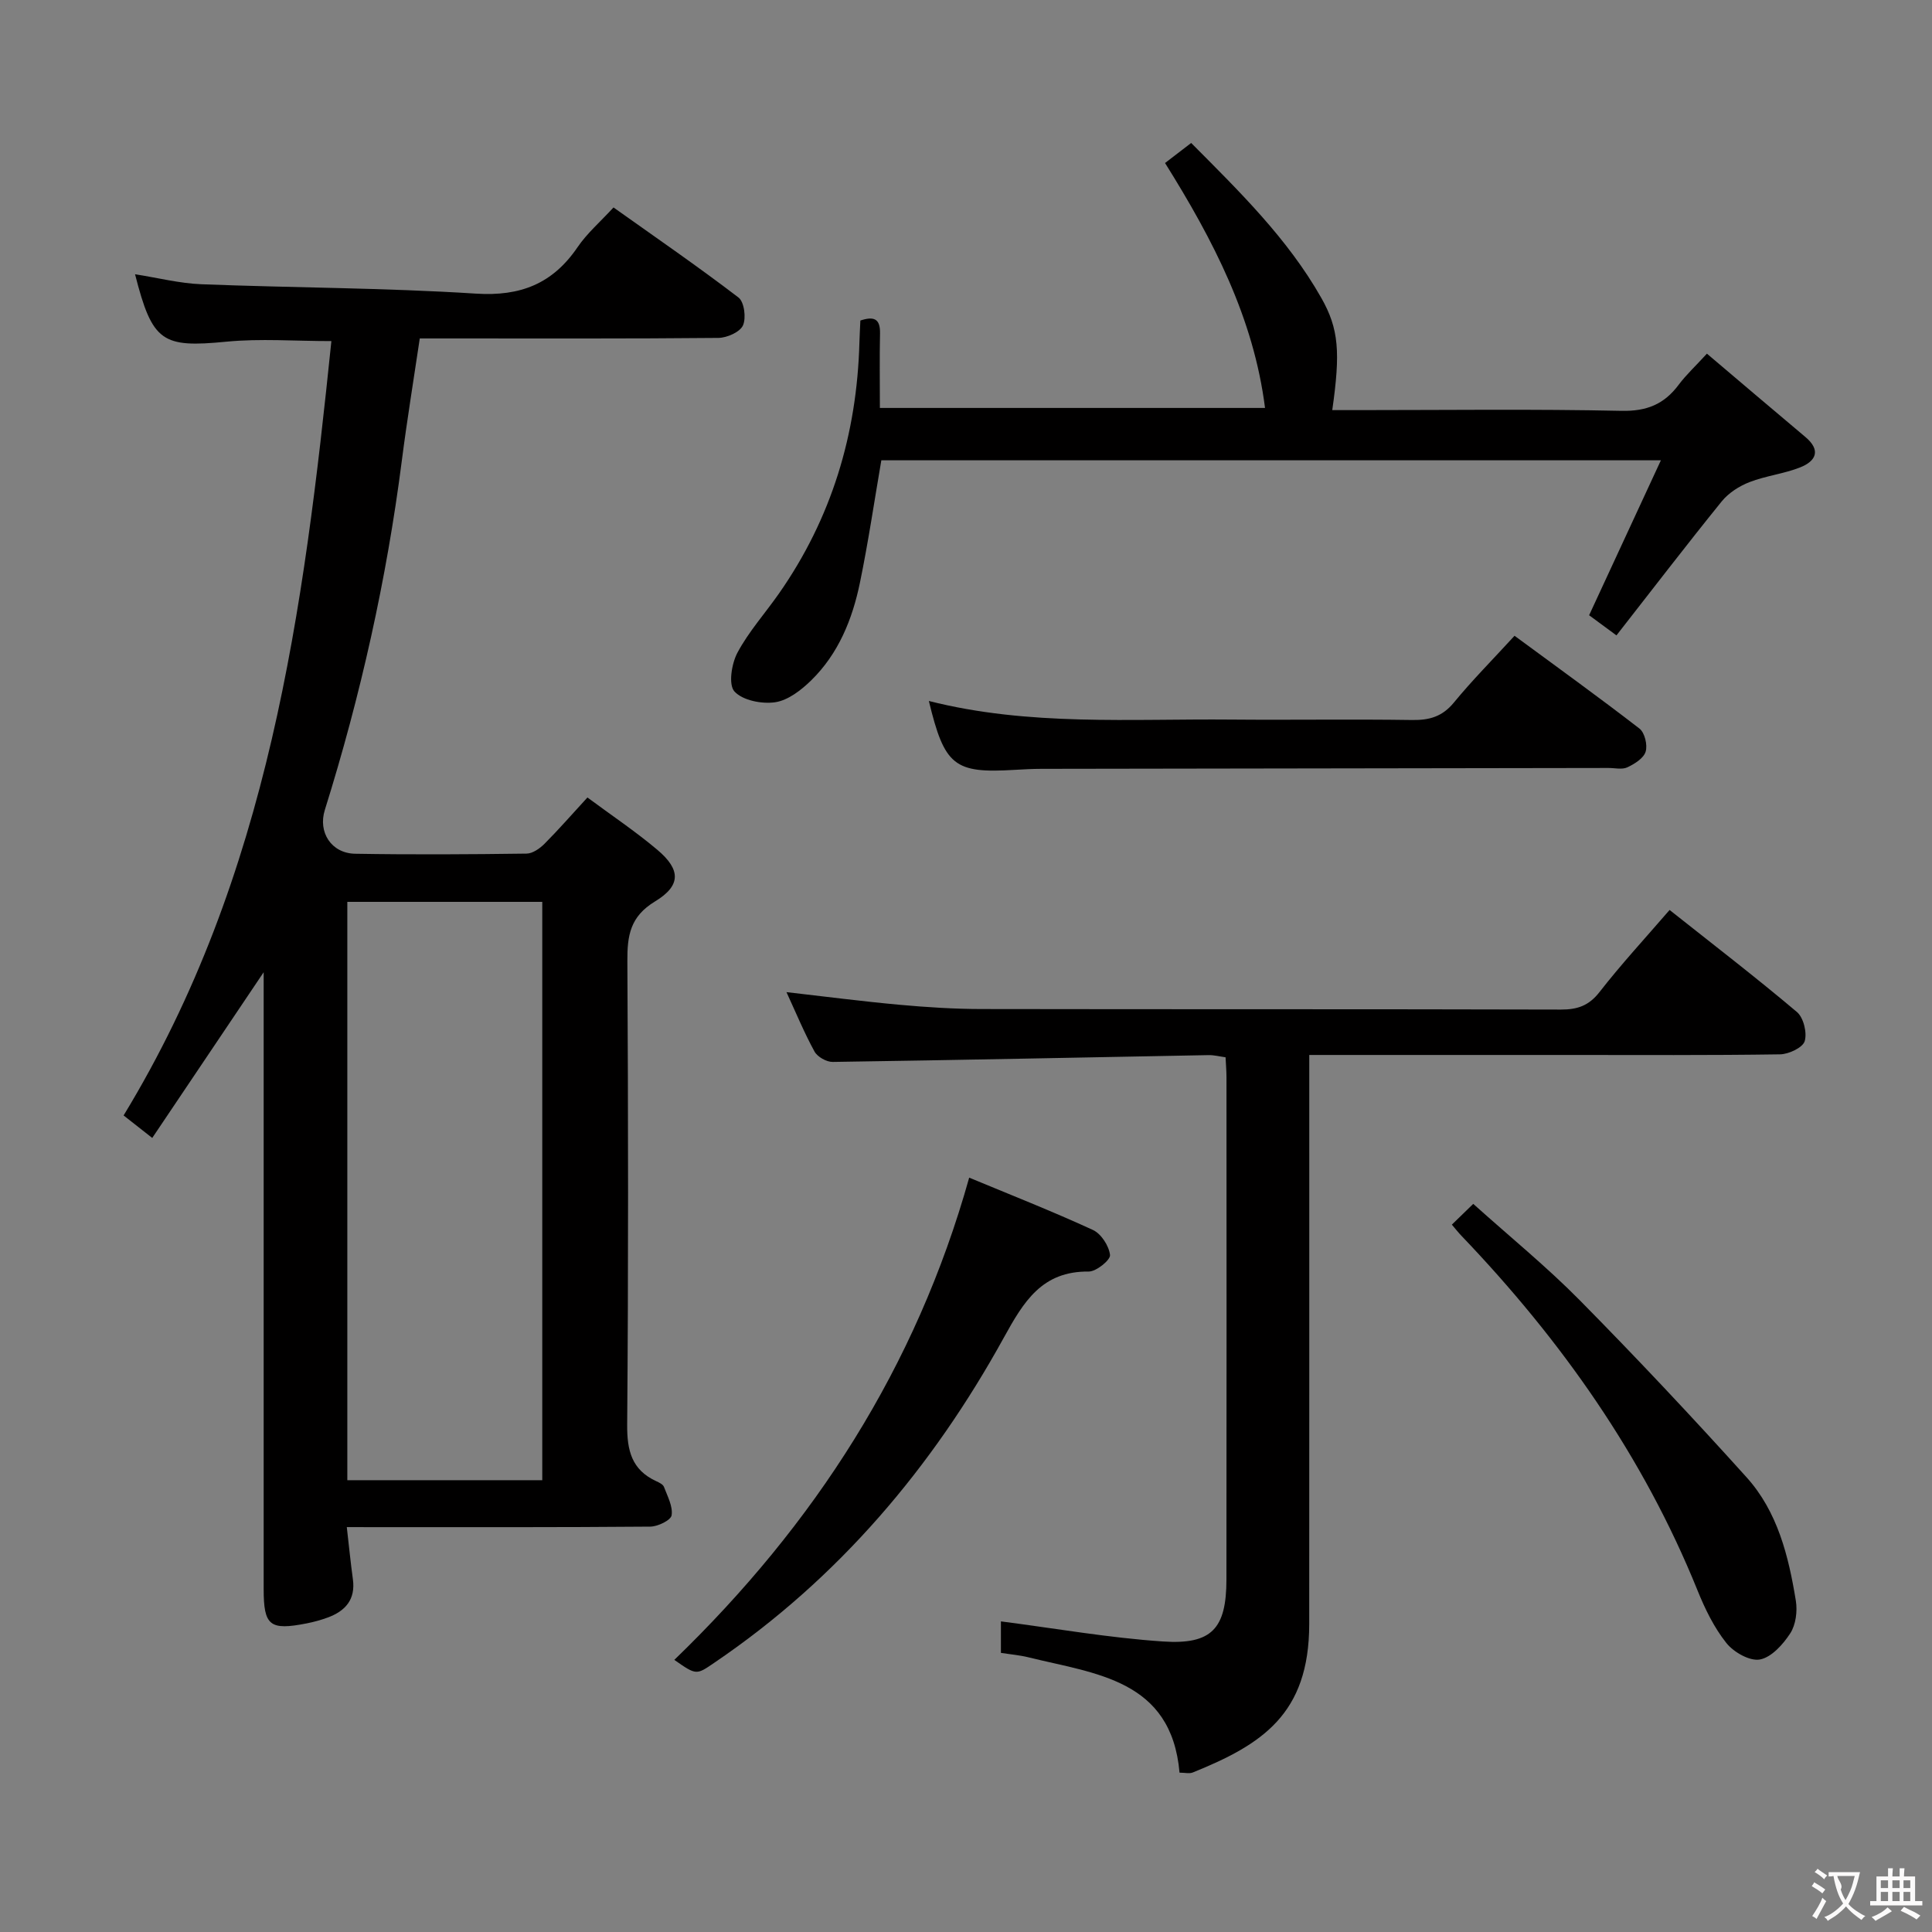 <svg enable-background="new 0 0 400 400" viewBox="0 0 400 400" xmlns="http://www.w3.org/2000/svg"><rect x="0" y="0" width="400" height="400" fill="#808080" stroke="none"/><g fill="#010000"><path d="m71.8 316.17c.46 3.96.79 7.38 1.26 10.78.58 4.21-1.55 6.6-5.23 7.95-1.4.51-2.85.91-4.31 1.2-7.67 1.51-8.93.5-8.93-7.12 0-40.65 0-81.3 0-121.95 0-1.76 0-3.52 0-5.74-8.02 11.92-15.58 23.17-23.07 34.31-2.4-1.89-4.27-3.35-5.93-4.66 30.18-49.59 37.28-104.66 43.02-160.32-7.56 0-14.7-.56-21.72.12-13.31 1.29-15.34.13-18.93-13.96 4.73.74 9.21 1.89 13.73 2.07 18.94.74 37.92.73 56.82 1.94 9.28.6 15.93-2.06 21.08-9.63 1.94-2.85 4.64-5.18 7.43-8.21 8.75 6.22 17.47 12.22 25.87 18.64 1.2.91 1.63 4.25.93 5.79-.63 1.38-3.31 2.56-5.09 2.58-18.66.18-37.32.11-55.98.11-1.82 0-3.63 0-5.84 0-1.28 8.64-2.65 16.96-3.72 25.33-3.15 24.58-8.54 48.66-15.94 72.3-1.44 4.59 1.33 8.98 6.3 9.06 11.82.2 23.66.13 35.48-.03 1.25-.02 2.72-1.05 3.69-2.02 2.92-2.93 5.64-6.05 8.9-9.6 4.99 3.7 9.94 7.01 14.47 10.83 4.85 4.09 4.97 7.39-.47 10.69-5.18 3.14-5.76 7.09-5.73 12.38.18 31.99.22 63.97-.04 95.96-.04 5.37.94 9.36 6.03 11.7.59.27 1.38.65 1.58 1.16.73 1.94 1.88 4.05 1.59 5.9-.16 1.02-2.86 2.33-4.42 2.34-18.99.16-37.98.11-56.97.11-1.79-.01-3.59-.01-5.86-.01zm.11-129.45v119.74h40.36c0-40.05 0-79.74 0-119.74-13.55 0-26.78 0-40.36 0z"/><path d="m207.23 342.21c0-2.84 0-5.12 0-6.52 11.26 1.45 22.36 3.41 33.54 4.16 10.16.69 13.14-2.7 13.15-12.83.04-34.66.02-69.31.01-103.97 0-1.31-.12-2.63-.19-4.15-1.26-.17-2.39-.47-3.51-.45-25.94.48-51.89 1.03-77.83 1.41-1.28.02-3.17-1.05-3.77-2.16-2.14-3.91-3.85-8.06-5.8-12.29 8.06.92 15.73 1.92 23.43 2.62 5.62.51 11.28.87 16.92.88 39.99.07 79.98 0 119.97.11 3.45.01 5.82-.8 8.03-3.65 4.47-5.74 9.43-11.11 14.49-16.97 9.03 7.16 17.87 13.95 26.37 21.13 1.37 1.16 2.13 4.31 1.6 6.04-.42 1.34-3.3 2.69-5.1 2.72-14.66.22-29.32.13-43.99.13-15.83 0-31.66 0-47.49 0-1.8 0-3.59 0-5.99 0v6.35c0 37.16.01 74.31-.01 111.47-.01 18.69-9.81 24.95-24.1 30.73-.7.29-1.63.04-2.75.04-1.69-19.32-17.38-20.44-31.28-23.88-1.76-.44-3.59-.59-5.7-.92z"/><path d="m353.4 73.22c6.99 5.92 13.66 11.61 20.38 17.25 3.3 2.77 2.18 5-1.06 6.29-3.37 1.34-7.11 1.74-10.49 3.05-2.14.83-4.34 2.24-5.77 4-7.3 9.02-14.36 18.24-21.79 27.74-2.54-1.87-4.21-3.1-5.66-4.17 4.92-10.62 9.69-20.91 14.86-32.08-54.84 0-108.06 0-161.4 0-1.45 8.44-2.7 16.94-4.43 25.34-1.56 7.57-4.45 14.71-10.1 20.23-2.06 2.01-4.77 4.12-7.44 4.52-2.76.41-6.74-.37-8.44-2.23-1.28-1.4-.6-5.75.62-8.03 2.33-4.36 5.73-8.15 8.59-12.24 10.9-15.58 16.14-32.99 16.66-51.91.04-1.48.13-2.95.2-4.62 2.74-.9 4.14-.46 4.07 2.69-.11 4.99-.03 9.98-.03 15.41h79.74c-2.36-18.64-10.72-34.75-20.7-50.71 1.77-1.36 3.43-2.64 5.41-4.15 9.96 10.02 19.96 19.77 26.93 32.06 3.65 6.42 3.99 11.26 2.28 23.25h5.4c18.17 0 36.34-.24 54.49.15 5.24.11 8.84-1.38 11.84-5.41 1.56-2.08 3.52-3.89 5.84-6.43z"/><path d="m192.31 145.13c20.72 5.25 41.72 3.66 62.61 3.85 12.49.11 24.98-.1 37.47.09 3.58.05 6.23-.71 8.61-3.6 3.79-4.62 8.02-8.87 12.57-13.84 8.66 6.38 17.37 12.65 25.86 19.21 1.09.84 1.71 3.41 1.28 4.79-.42 1.37-2.3 2.54-3.79 3.24-1.1.51-2.62.12-3.95.13-39.13.06-78.27.11-117.4.18-1.83 0-3.66.11-5.49.21-12.52.76-14.52-.81-17.77-14.26z"/><path d="m139.61 343.66c29.04-28.05 50.06-60.61 61.05-99.84 8.54 3.55 17.19 6.95 25.62 10.83 1.71.79 3.33 3.31 3.54 5.19.11 1.02-2.85 3.43-4.41 3.42-9.69-.11-13.48 6.25-17.57 13.67-14.82 26.89-34.24 49.86-59.84 67.25-3.83 2.61-3.75 2.73-8.39-.52z"/><path d="m300.59 253.55c1.38-1.34 2.63-2.56 4.43-4.3 7.59 6.82 15.21 13.02 22.07 19.97 11.78 11.94 23.29 24.18 34.52 36.64 6.42 7.12 8.7 16.32 10.2 25.56.35 2.16 0 4.95-1.15 6.73-1.49 2.3-3.89 4.98-6.29 5.43-2.09.39-5.44-1.51-6.95-3.42-2.54-3.19-4.42-7.05-5.96-10.87-11.26-27.85-28.24-51.86-48.9-73.45-.57-.59-1.07-1.23-1.97-2.29z"/></g><path d="m377.9 391.2c-.2.3-.4.5-.6.8-.7-.6-1.4-1-2.2-1.5.2-.3.4-.5.5-.8.6.4 1.4.8 2.3 1.5zm-1.8 6.1c-.2-.2-.5-.4-.9-.6.4-.6.8-1.2 1.2-1.9s.7-1.3.9-1.9c.3.3.5.5.8.7-.7 1.3-1.4 2.6-2 3.7zm2.2-9c-.3.3-.5.5-.6.8-.6-.6-1.3-1.1-2-1.5.3-.3.5-.5.6-.7.6.5 1.3.9 2 1.4zm.3.2v-.9h2 4.5c-.3 1.3-.6 2.5-1 3.6s-.9 2.1-1.4 3c.4.5 1 1 1.6 1.4s1.2.8 1.9 1.1c-.3.2-.5.4-.8.8-.4-.3-1-.7-1.6-1.2s-1.2-1.1-1.6-1.6c-.5.6-1.1 1.1-1.7 1.6s-1.4.9-2.1 1.4c-.1-.3-.3-.5-.7-.8.6-.2 1.2-.5 1.9-1s1.4-1.1 2-1.8c-.5-.8-.9-1.6-1.2-2.5s-.6-2-.8-3.2c-.4.1-.7.1-1 .1zm2.5 2.7c.3 1 .7 1.7 1 2.2.3-.5.6-1.1 1-2s.6-1.9.9-3h-3.2-.4c.1.9 1.3 1.8.7 2.8z" fill="#fbfafa"/><path d="m396.5 388.5v1.5 3.6h1.5v.9c-.4 0-1 0-1.7 0h-7.9c-.5 0-.9 0-1.2 0v-.9h1.3v-3.5c0-.7 0-1.2 0-1.6h2.4c0-.8 0-1.4 0-1.7h1c0 .3-.1.8-.1 1.7h1.5c0-.8 0-1.4 0-1.7h1c0 .3-.1.9-.1 1.7zm-8.2 9.2c-.2-.3-.5-.5-.8-.8.8-.3 1.4-.6 1.9-.9s1-.7 1.4-1.1c.3.3.6.5.9.8-1.6 1-2.8 1.6-3.4 2zm2.6-6.8v-1.6h-1.5v1.6zm0 2.7v-1.9h-1.5v1.9zm2.4-2.7v-1.6h-1.5v1.6zm0 2.7v-1.9h-1.5v1.9zm.2 2 .7-.8c.4.2.9.5 1.6.8s1.3.7 1.8 1c-.3.3-.5.5-.8.8-.4-.3-1.5-1-3.3-1.8zm2-4.7v-1.6h-1.4v1.6zm0 2.7v-1.9h-1.4v1.9z" fill="#fbfafa"/></svg>